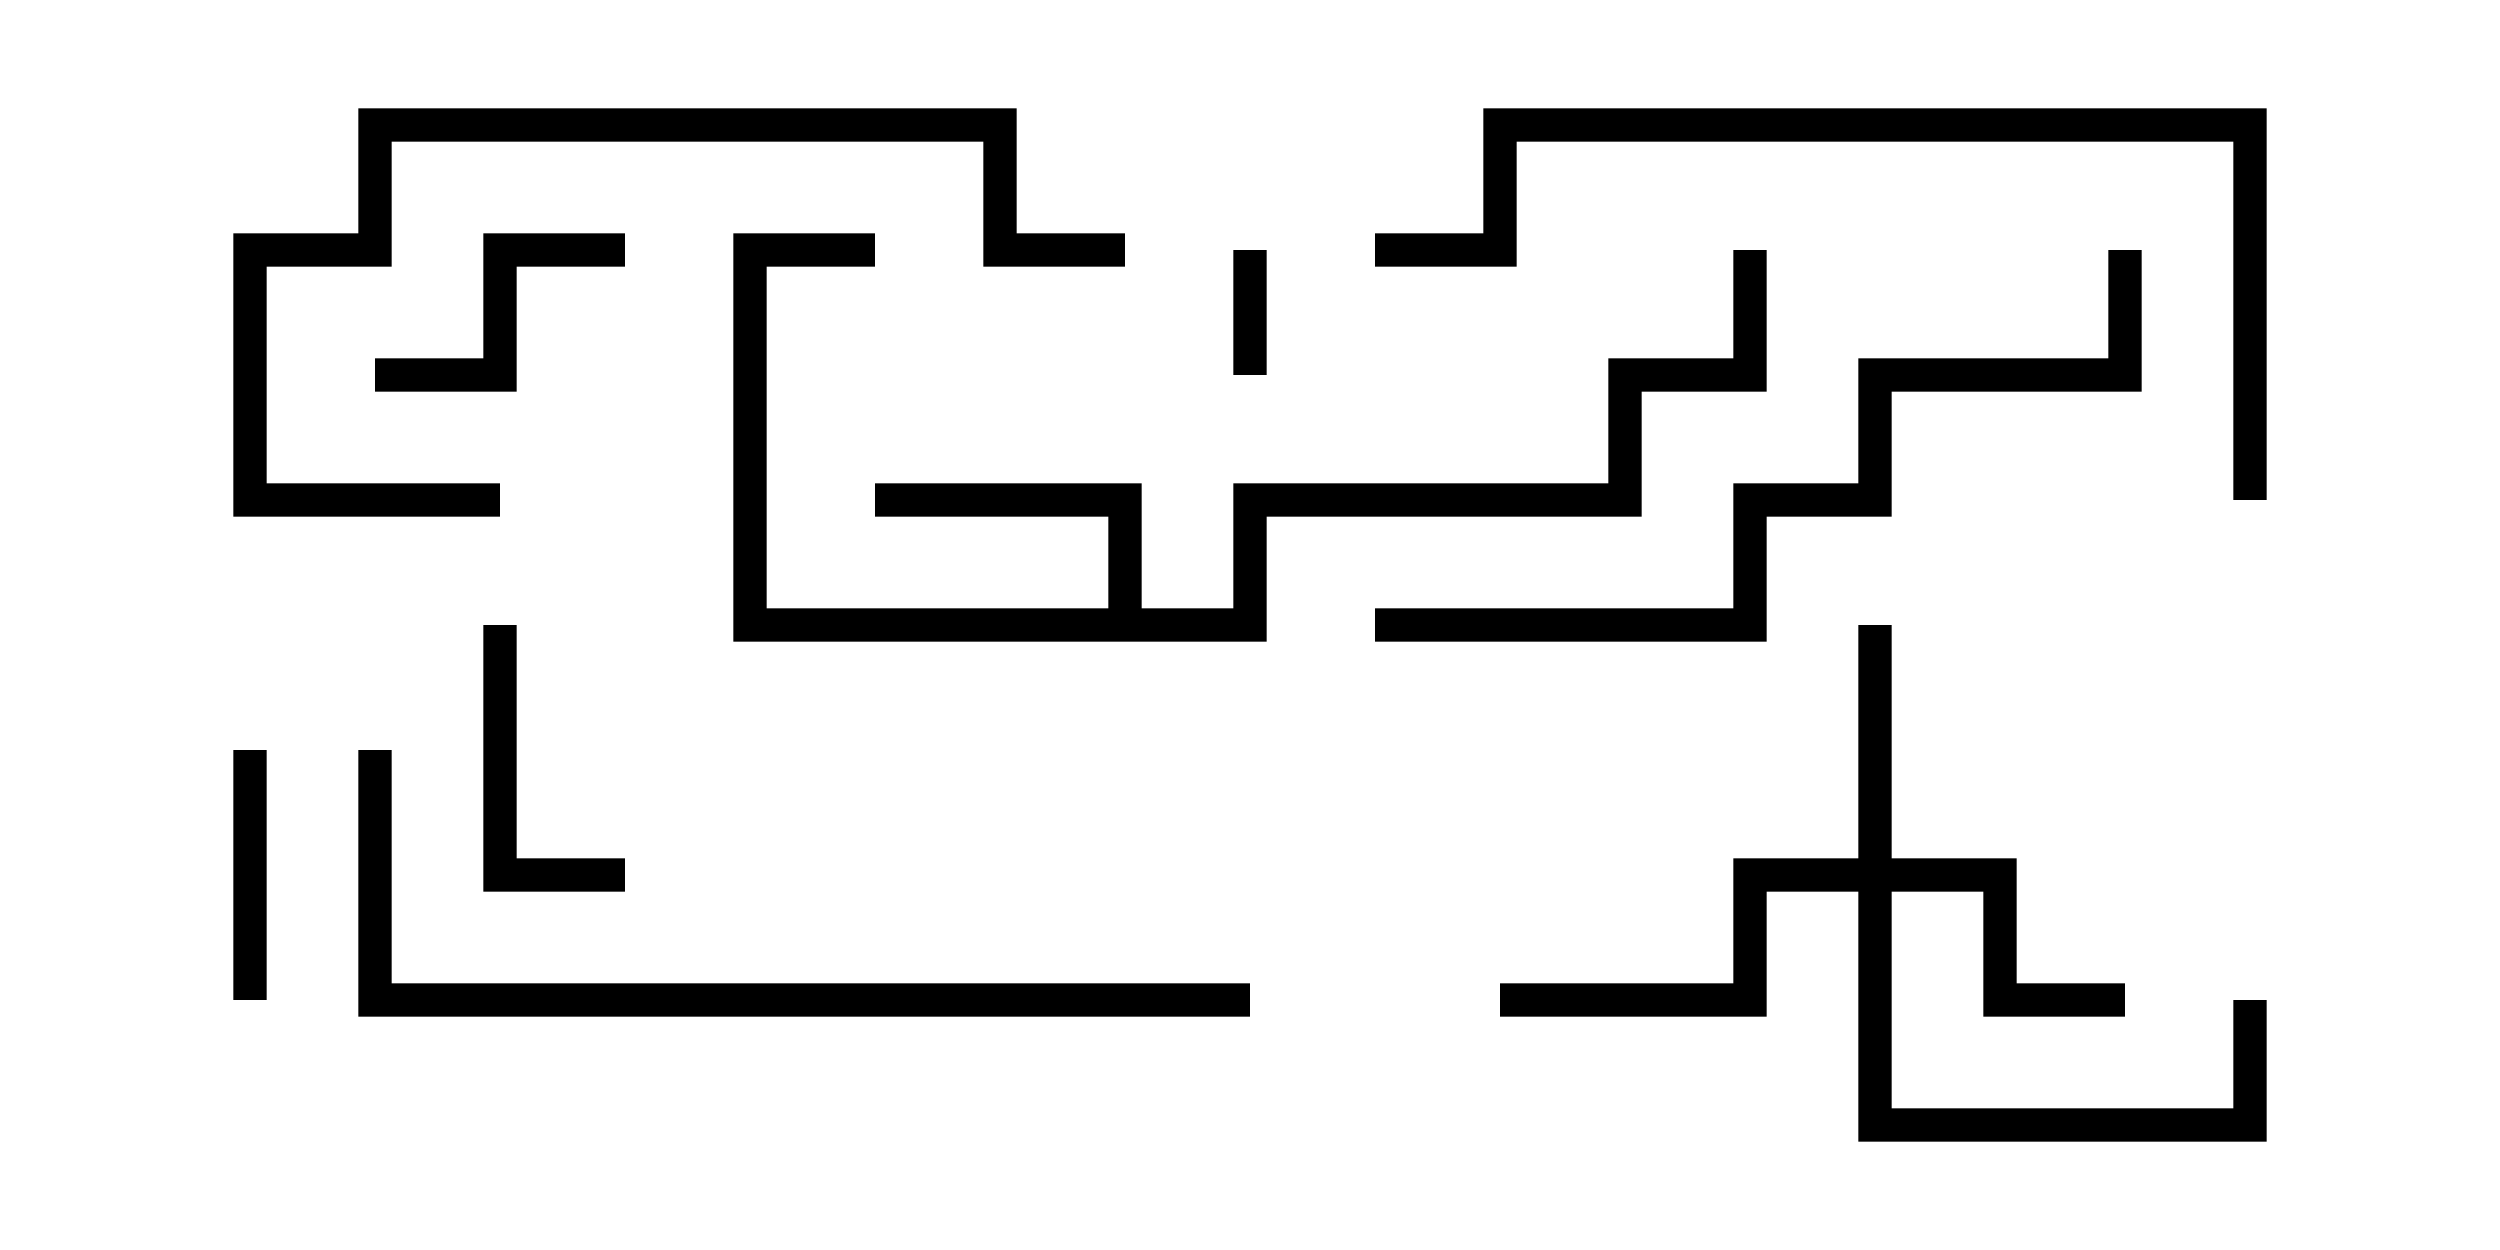 <svg version="1.1" width="30" height="15" xmlns="http://www.w3.org/2000/svg"><path d="M13.3,7.3L13.3,6.2L10.5,6.2L10.5,5.8L13.7,5.8L13.7,7.3L14.8,7.3L14.8,5.8L19.3,5.8L19.3,4.3L20.8,4.3L20.8,3L21.2,3L21.2,4.7L19.7,4.7L19.7,6.2L15.2,6.2L15.2,7.7L8.8,7.7L8.8,2.8L10.5,2.8L10.5,3.2L9.2,3.2L9.2,7.3z" stroke="none"/><path d="M22.3,10.3L22.3,7.5L22.7,7.5L22.7,10.3L24.2,10.3L24.2,11.8L25.5,11.8L25.5,12.2L23.8,12.2L23.8,10.7L22.7,10.7L22.7,13.3L26.8,13.3L26.8,12L27.2,12L27.2,13.7L22.3,13.7L22.3,10.7L21.2,10.7L21.2,12.2L18,12.2L18,11.8L20.8,11.8L20.8,10.3z" stroke="none"/><path d="M15.2,4.5L14.8,4.5L14.8,3L15.2,3z" stroke="none"/><path d="M3.2,12L2.8,12L2.8,9L3.2,9z" stroke="none"/><path d="M5.8,7.5L6.2,7.5L6.2,10.3L7.5,10.3L7.5,10.7L5.8,10.7z" stroke="none"/><path d="M4.5,4.7L4.5,4.3L5.8,4.3L5.8,2.8L7.5,2.8L7.5,3.2L6.2,3.2L6.2,4.7z" stroke="none"/><path d="M13.5,2.8L13.5,3.2L11.8,3.2L11.8,1.7L4.7,1.7L4.7,3.2L3.2,3.2L3.2,5.8L6,5.8L6,6.2L2.8,6.2L2.8,2.8L4.3,2.8L4.3,1.3L12.2,1.3L12.2,2.8z" stroke="none"/><path d="M25.3,3L25.7,3L25.7,4.7L22.7,4.7L22.7,6.2L21.2,6.2L21.2,7.7L16.5,7.7L16.5,7.3L20.8,7.3L20.8,5.8L22.3,5.8L22.3,4.3L25.3,4.3z" stroke="none"/><path d="M16.5,3.2L16.5,2.8L17.8,2.8L17.8,1.3L27.2,1.3L27.2,6L26.8,6L26.8,1.7L18.2,1.7L18.2,3.2z" stroke="none"/><path d="M15,11.8L15,12.2L4.3,12.2L4.3,9L4.7,9L4.7,11.8z" stroke="none"/></svg>